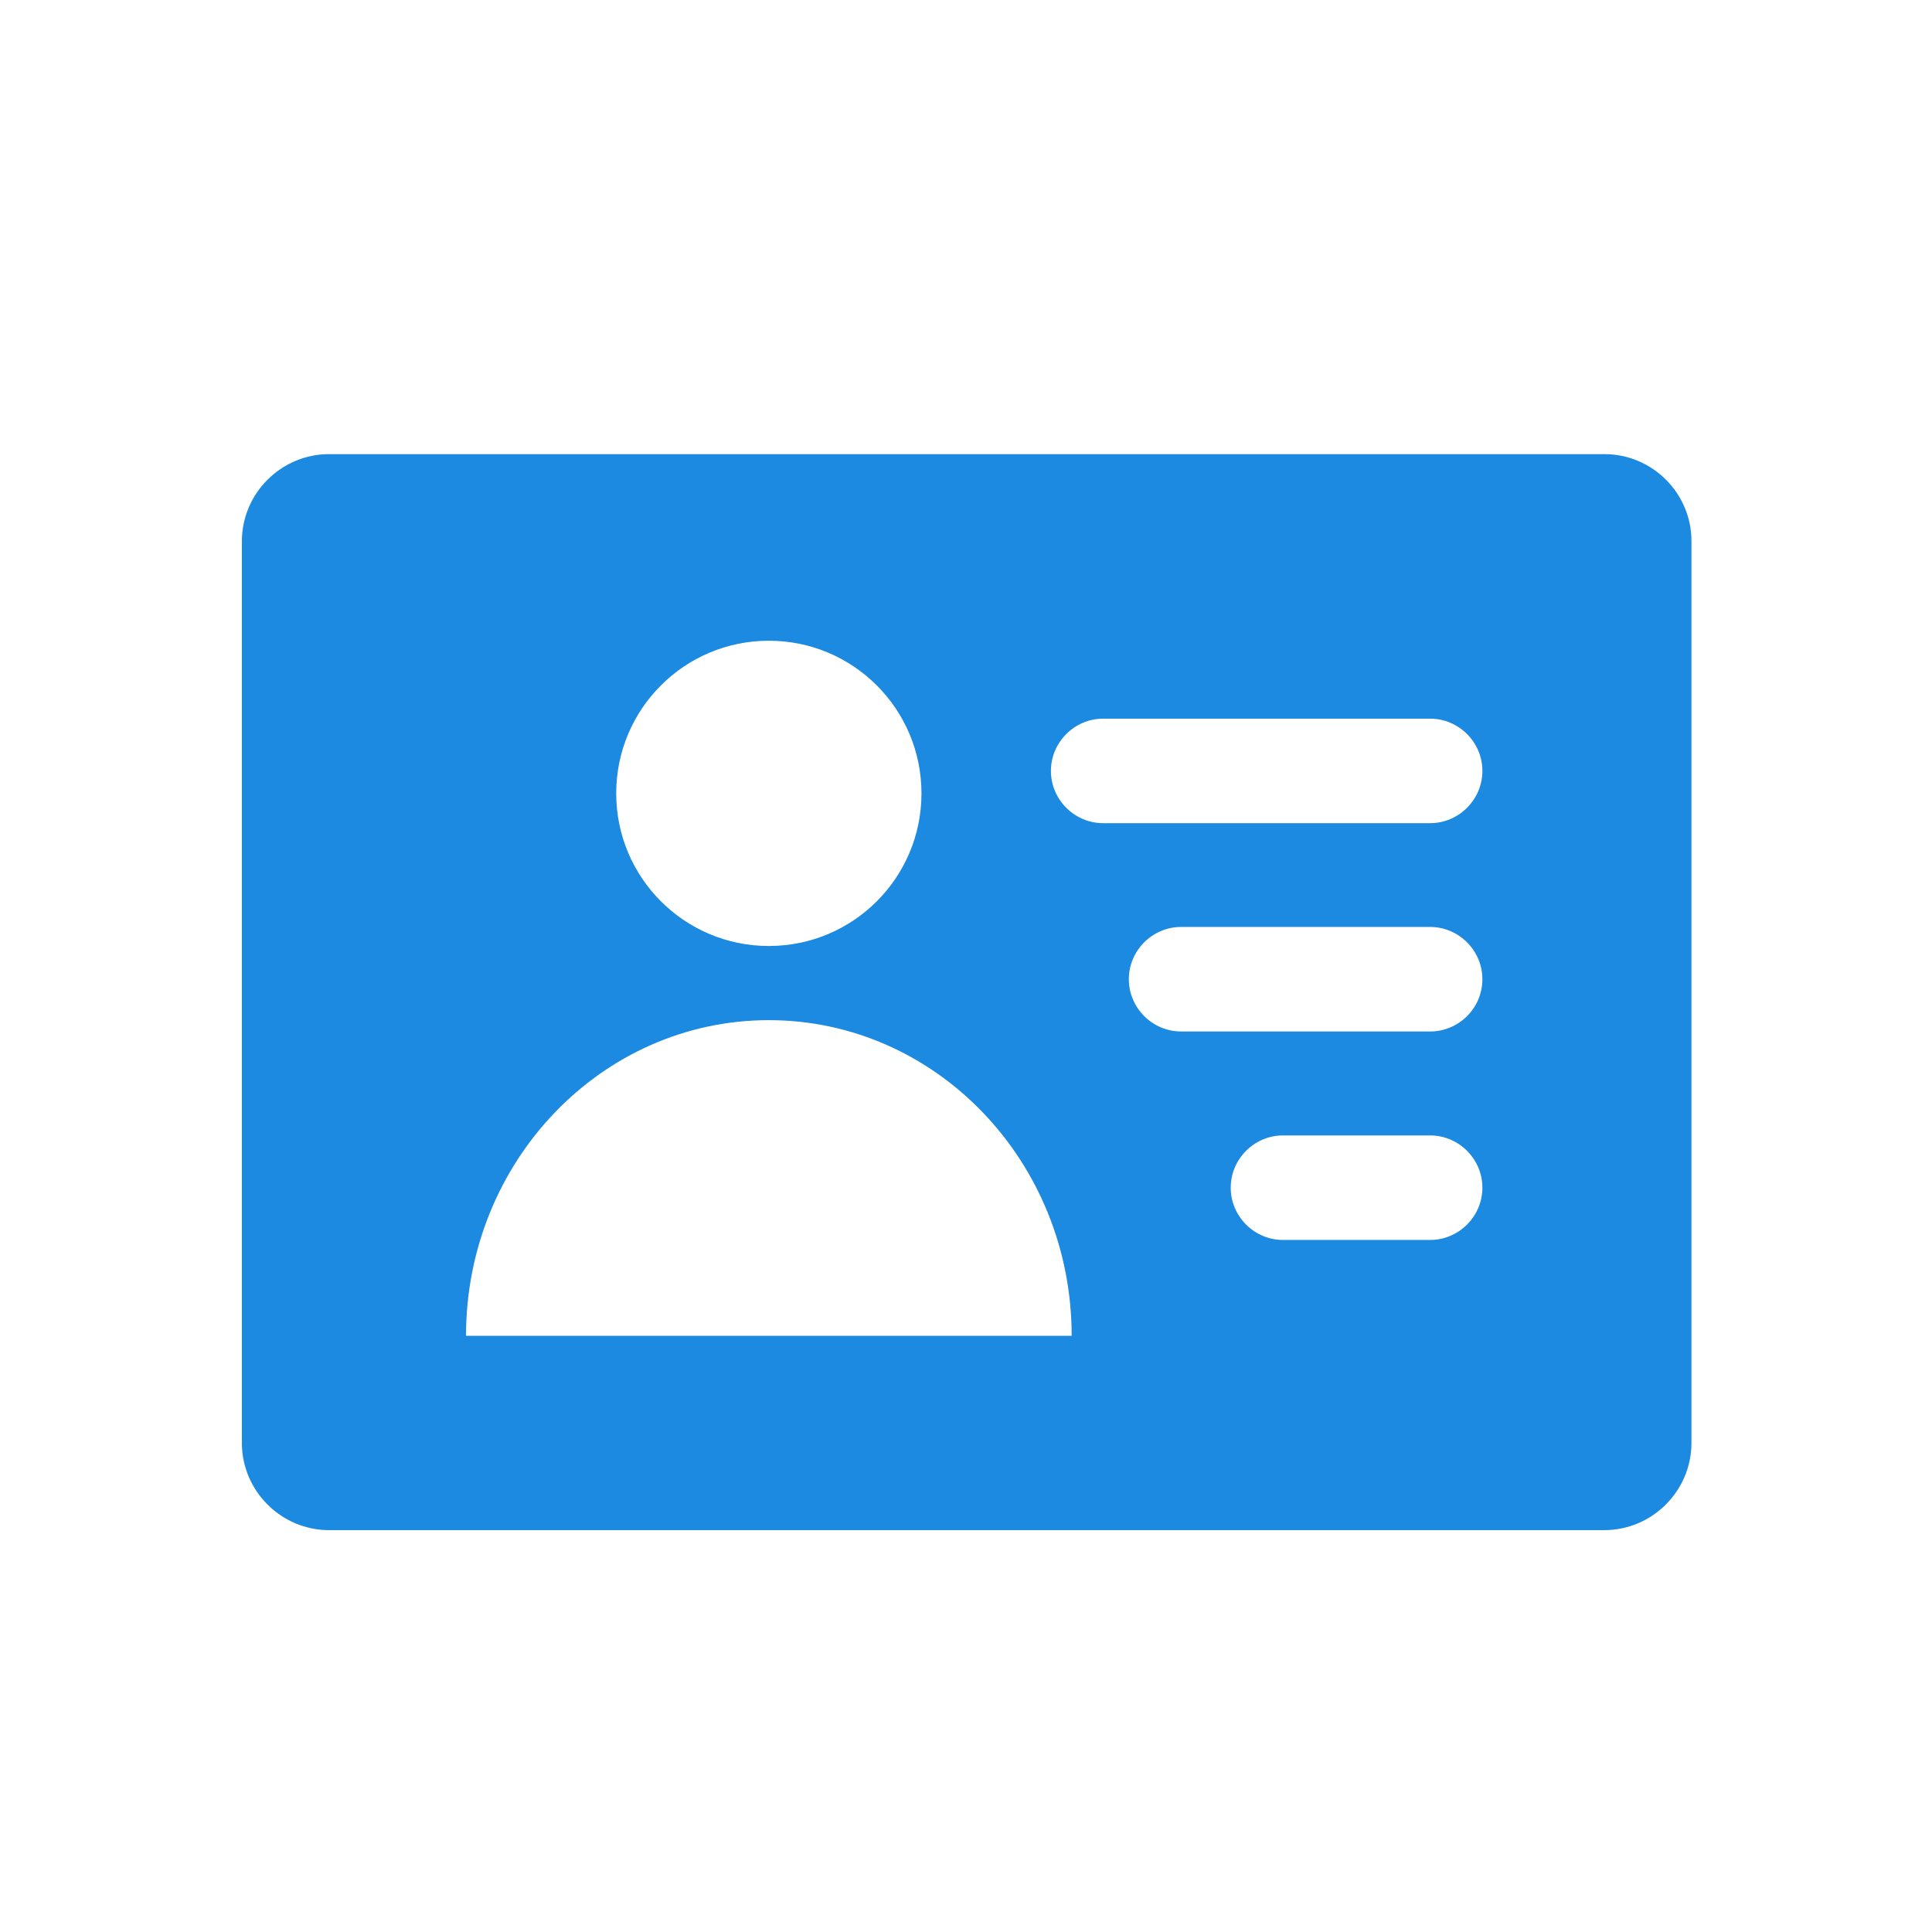 <?xml version="1.0" standalone="no"?><!DOCTYPE svg PUBLIC "-//W3C//DTD SVG 1.1//EN" "http://www.w3.org/Graphics/SVG/1.1/DTD/svg11.dtd"><svg t="1524535609296" class="icon" style="" viewBox="0 0 1024 1024" version="1.1" xmlns="http://www.w3.org/2000/svg" p-id="3638" xmlns:xlink="http://www.w3.org/1999/xlink" width="200" height="200"><defs><style type="text/css"></style></defs><path d="M850.4 240.7h-676c-25.4 0-46.2 20.8-46.2 46.2v477.9c0 25.4 20.8 46.2 46.2 46.2h675.9c25.4 0 46.2-20.8 46.2-46.2V286.9c0.1-25.4-20.7-46.2-46.1-46.2z m-442.9 98.9c44.7 0 80.9 36.2 80.9 80.9s-36.2 80.9-80.9 80.9-80.9-36.2-80.9-80.9 36.2-80.9 80.9-80.9zM247 708c0-92.4 71.9-167.3 160.5-167.3S568 615.6 568 708H247z m511-50.8h-78c-15.2 0-27.7-12.5-27.7-27.7s12.5-27.7 27.7-27.7h78c15.2 0 27.7 12.5 27.7 27.7s-12.5 27.7-27.7 27.7z m0-110.5H626c-15.2 0-27.7-12.5-27.7-27.7s12.5-27.7 27.7-27.7h132c15.2 0 27.7 12.5 27.7 27.7 0 15.3-12.5 27.7-27.7 27.7z m0-110.4H584.7c-15.2 0-27.7-12.5-27.7-27.7s12.5-27.7 27.7-27.7H758c15.2 0 27.7 12.5 27.7 27.7s-12.5 27.7-27.7 27.7z" fill="#1B8AE0" p-id="3639"></path></svg>